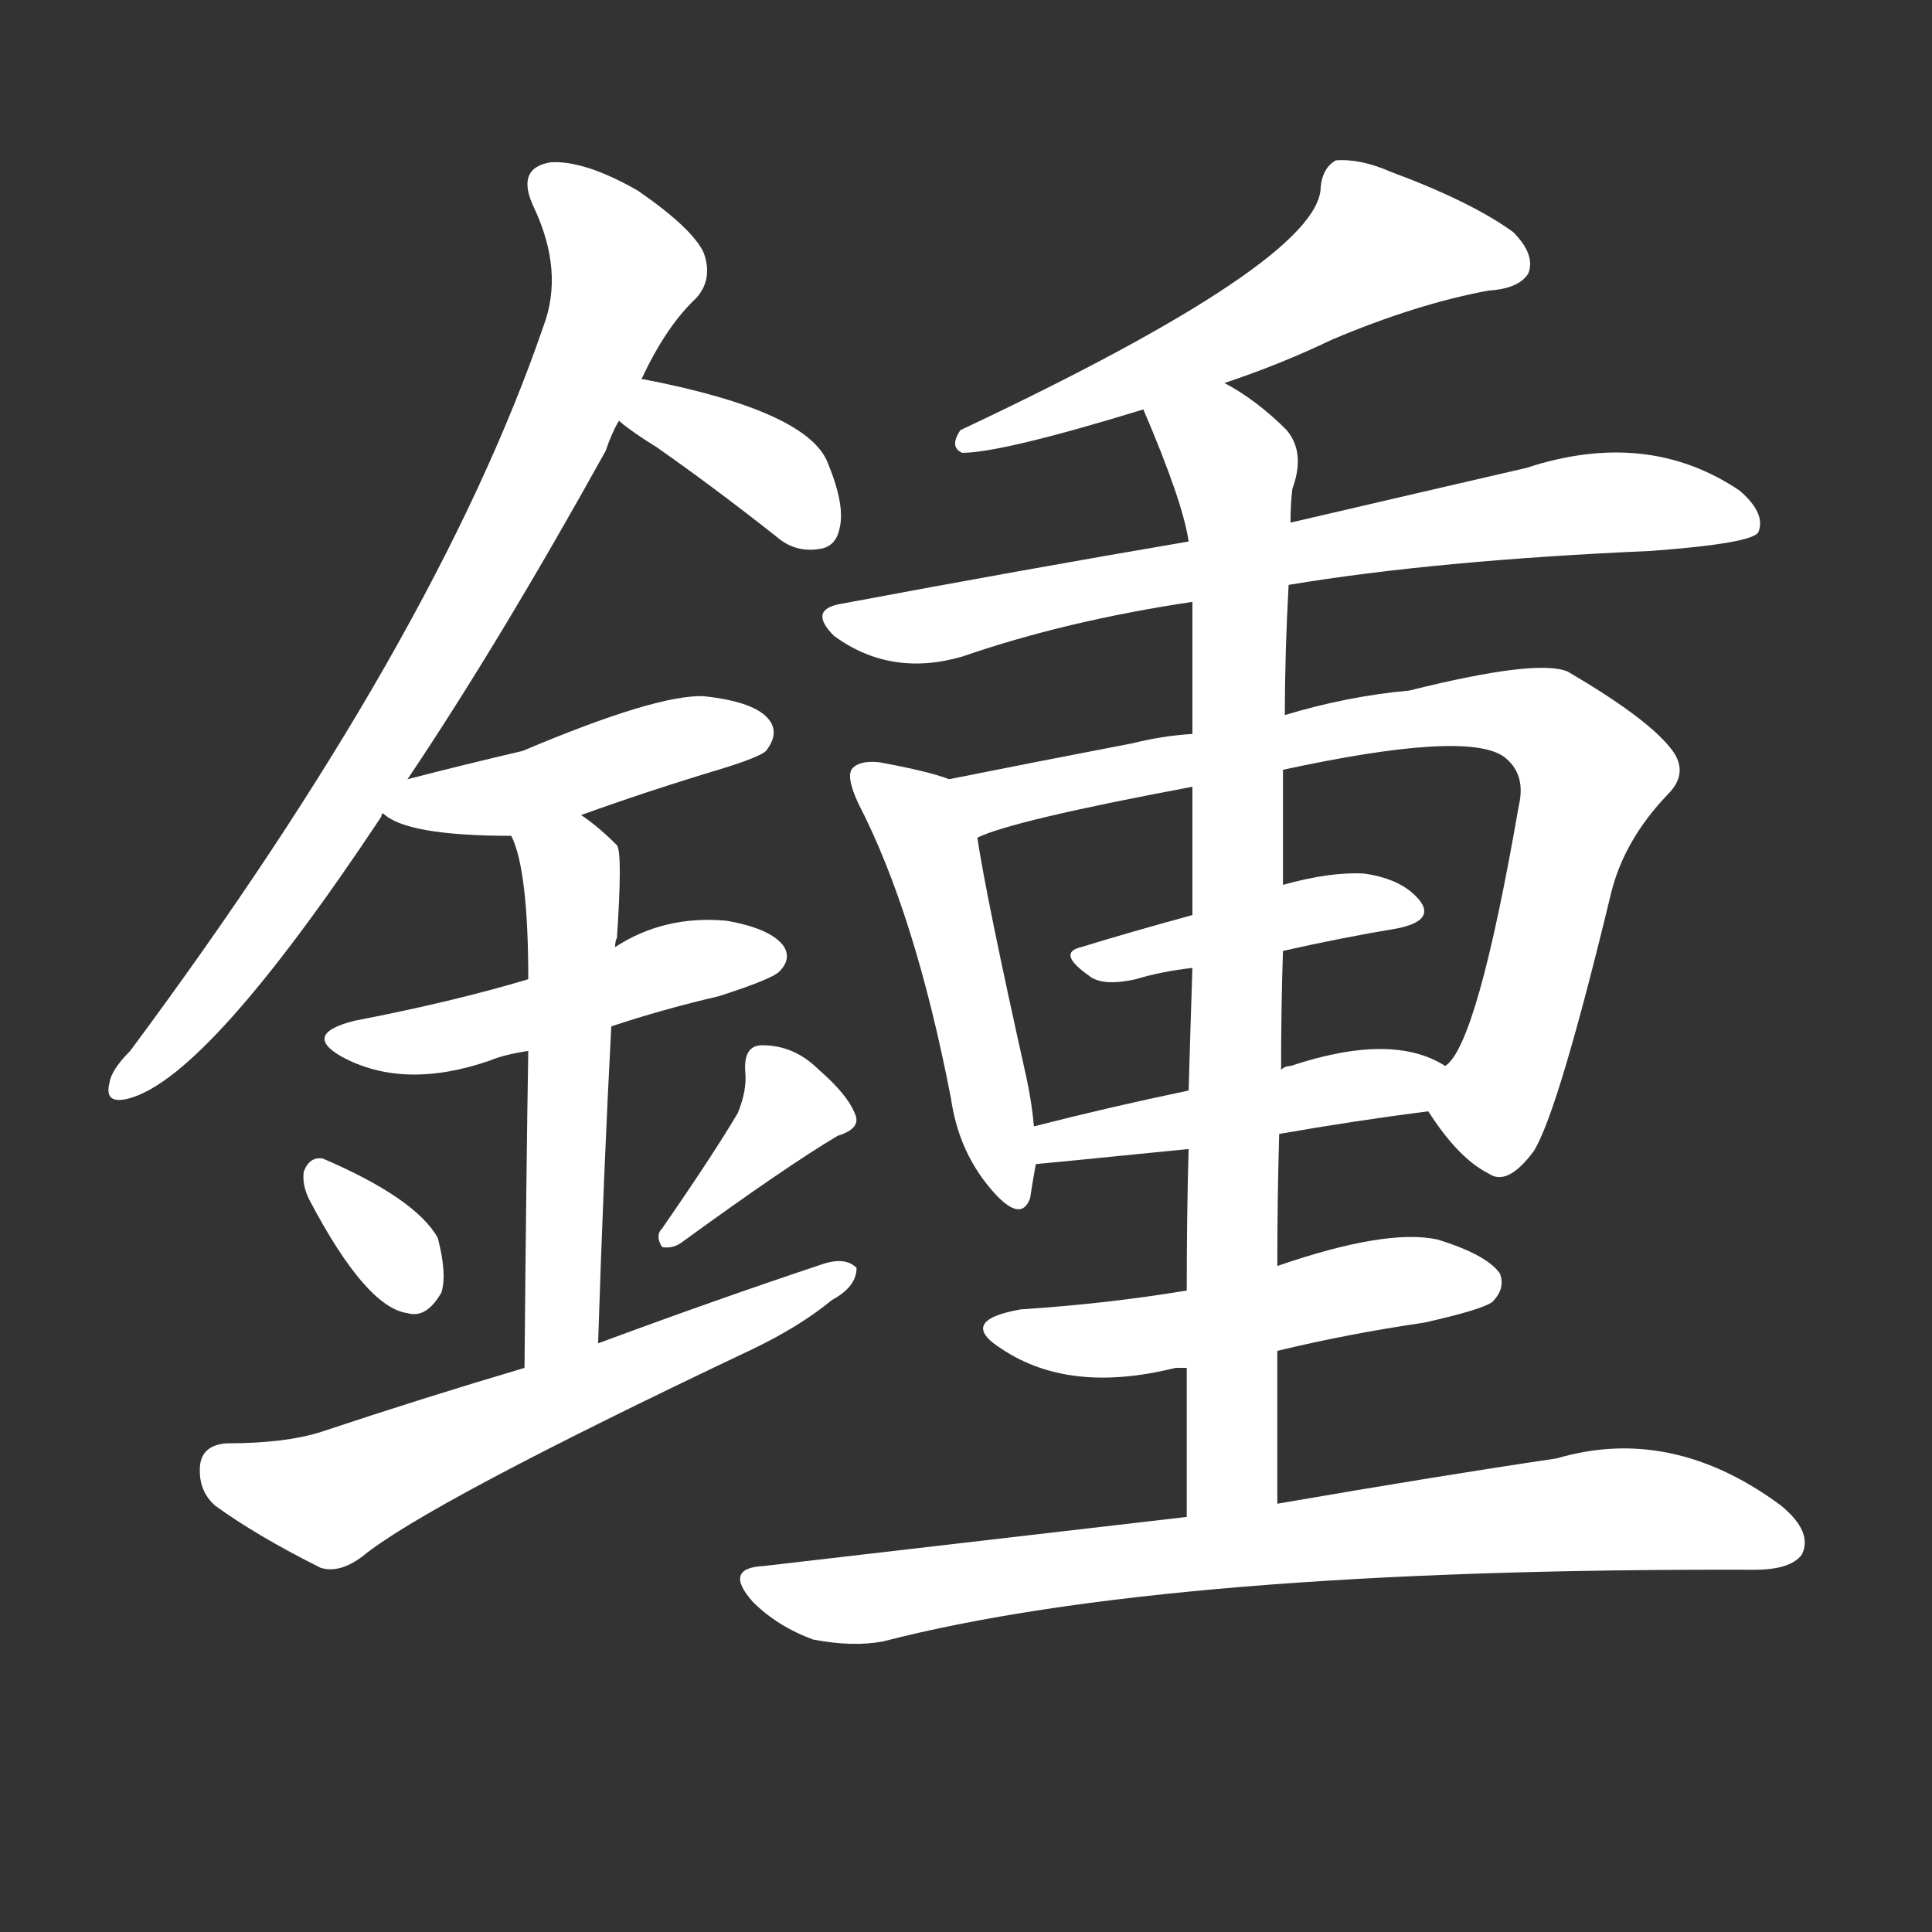 <svg version="1.1" viewBox="0 0 1024 1024" xmlns="http://www.w3.org/2000/svg">
  <rect x="0" y="0" width="1024" height="1024" fill="#333333" stroke="none"/>
  <g transform="scale(1, -1) translate(0, -900)">
    <style type="text/css">
        .stroke1 {fill: #FFFFFF;}
        .stroke2 {fill: #FFFFFF;}
        .stroke3 {fill: #FFFFFF;}
        .stroke4 {fill: #FFFFFF;}
        .stroke5 {fill: #FFFFFF;}
        .stroke6 {fill: #FFFFFF;}
        .stroke7 {fill: #FFFFFF;}
        .stroke8 {fill: #FFFFFF;}
        .stroke9 {fill: #FFFFFF;}
        .stroke10 {fill: #FFFFFF;}
        .stroke11 {fill: #FFFFFF;}
        .stroke12 {fill: #FFFFFF;}
        .stroke13 {fill: #FFFFFF;}
        .stroke14 {fill: #FFFFFF;}
        .stroke15 {fill: #FFFFFF;}
        .stroke16 {fill: #FFFFFF;}
        .stroke17 {fill: #FFFFFF;}
        .stroke18 {fill: #FFFFFF;}
        .stroke19 {fill: #FFFFFF;}
        .stroke20 {fill: #FFFFFF;}
        text {
            font-family: Helvetica;
            font-size: 50px;
            fill: #FFFFFF;}
            paint-order: stroke;
            stroke: #000000;
            stroke-width: 4px;
            stroke-linecap: butt;
            stroke-linejoin: miter;
            font-weight: 800;
        }
    </style>

    <path d="M 216 487 Q 265 560 321 661 Q 324 670 328 677 L 340 699 Q 353 727 369 742 Q 378 752 373 766 Q 367 779 338 799 Q 310 815 292 814 Q 273 811 283 790 Q 299 756 288 727 Q 231 561 69 343 Q 59 333 58 326 Q 55 314 69 318 Q 111 330 202 467 Q 202 468 203 469 L 216 487 Z" class="stroke1"/>
    <path d="M 328 677 Q 335 671 348 663 Q 378 642 411 616 Q 421 607 434 609 Q 443 610 445 620 Q 448 632 439 654 Q 429 682 341 699 L 340 699 C 310 704 305 696 328 677 Z" class="stroke2"/>
    <path d="M 308 468 Q 344 481 384 493 Q 403 499 406 502 Q 413 511 408 518 Q 401 528 373 531 Q 348 532 277 502 Q 247 495 216 487 C 187 480 187 480 203 469 Q 215 457 271 457 L 308 468 Z" class="stroke3"/>
    <path d="M 324 356 Q 351 365 381 372 Q 409 381 413 385 Q 420 392 415 399 Q 408 408 385 412 Q 352 415 326 398 L 280 381 Q 240 369 188 359 Q 160 352 181 340 Q 214 322 260 338 Q 267 341 280 343 L 324 356 Z" class="stroke4"/>
    <path d="M 317 188 Q 320 281 324 356 L 326 398 Q 326 401 327 403 Q 330 448 327 452 Q 317 462 308 468 C 284 486 261 485 271 457 Q 280 439 280 381 L 280 343 Q 279 285 278 175 C 278 145 316 158 317 188 Z" class="stroke5"/>
    <path d="M 164 264 Q 194 207 216 204 Q 226 201 234 215 Q 237 225 232 244 Q 220 265 171 286 Q 164 287 161 279 Q 160 272 164 264 Z" class="stroke6"/>
    <path d="M 391 310 Q 378 288 351 249 Q 347 245 351 239 Q 357 238 362 242 Q 417 282 444 298 Q 457 302 453 310 Q 449 320 434 333 Q 421 346 404 346 Q 394 346 395 332 Q 396 322 391 310 Z" class="stroke7"/>
    <path d="M 278 175 Q 224 159 170 141 Q 151 135 120 135 Q 107 134 106 123 Q 105 110 114 102 Q 136 86 170 69 Q 180 66 192 75 Q 226 103 399 185 Q 424 197 441 211 Q 454 218 454 228 Q 448 234 436 230 Q 379 211 317 188 L 278 175 Z" class="stroke8"/>
    <path d="M 649 697 Q 679 707 706 720 Q 751 739 789 746 Q 805 747 810 755 Q 814 765 802 777 Q 780 793 737 809 Q 721 816 708 815 Q 701 811 700 801 Q 700 762 509 672 Q 503 663 510 660 Q 531 660 606 683 L 649 697 Z" class="stroke9"/>
    <path d="M 683 590 Q 761 603 875 608 Q 929 612 932 618 Q 936 628 922 640 Q 873 673 809 652 Q 757 640 684 623 L 630 613 Q 542 598 446 580 Q 428 577 442 563 Q 472 541 510 552 Q 565 571 632 581 L 683 590 Z" class="stroke10"/>
    <path d="M 503 487 Q 493 491 466 496 Q 456 497 452 493 Q 448 489 455 474 Q 485 416 504 318 Q 508 290 525 270 Q 541 251 546 265 Q 547 272 549 283 L 548 303 Q 547 315 544 329 Q 523 423 518 456 C 514 484 514 484 503 487 Z" class="stroke11"/>
    <path d="M 757 311 Q 773 286 789 278 Q 799 271 813 290 Q 826 311 854 427 Q 861 455 884 479 Q 896 491 885 504 Q 872 520 831 544 Q 815 551 747 534 Q 714 531 681 521 L 632 511 Q 616 510 600 506 Q 548 496 503 487 C 474 481 490 446 518 456 Q 536 465 632 483 L 680 492 Q 777 513 797 499 Q 809 490 805 473 Q 783 346 766 335 C 754 316 754 316 757 311 Z" class="stroke12"/>
    <path d="M 680 396 Q 711 403 741 408 Q 760 412 753 422 Q 744 434 723 437 Q 705 438 680 431 L 632 415 Q 599 406 573 398 Q 560 395 577 383 Q 584 377 602 381 Q 615 385 632 387 L 680 396 Z" class="stroke13"/>
    <path d="M 678 299 Q 718 306 757 311 C 787 315 792 321 766 335 Q 738 353 684 335 Q 681 335 679 333 L 630 322 Q 587 313 548 303 C 519 296 519 280 549 283 Q 550 283 630 291 L 678 299 Z" class="stroke14"/>
    <path d="M 677 184 Q 714 193 755 199 Q 786 206 791 210 Q 798 217 795 225 Q 788 235 762 243 Q 735 249 677 229 L 629 216 Q 587 209 541 206 Q 507 200 531 185 Q 567 161 623 175 Q 624 175 629 175 L 677 184 Z" class="stroke15"/>
    <path d="M 677 103 Q 677 145 677 184 L 677 229 Q 677 265 678 299 L 679 333 Q 679 366 680 396 L 680 431 Q 680 462 680 492 L 681 521 Q 681 554 683 590 L 684 623 Q 684 633 685 641 Q 692 660 682 672 Q 666 688 649 697 C 624 713 594 711 606 683 Q 627 634 630 613 L 632 581 Q 632 566 632 511 L 632 483 Q 632 455 632 415 L 632 387 Q 631 357 630 322 L 630 291 Q 629 257 629 216 L 629 175 Q 629 139 629 96 C 629 66 677 73 677 103 Z" class="stroke16"/>
    <path d="M 629 96 Q 526 84 405 70 Q 383 69 399 51 Q 412 38 431 31 Q 452 27 468 30 Q 619 69 930 68 Q 949 68 955 76 Q 961 88 944 102 Q 886 145 825 127 Q 764 118 677 103 L 629 96 Z" class="stroke17"/>
</g></svg>